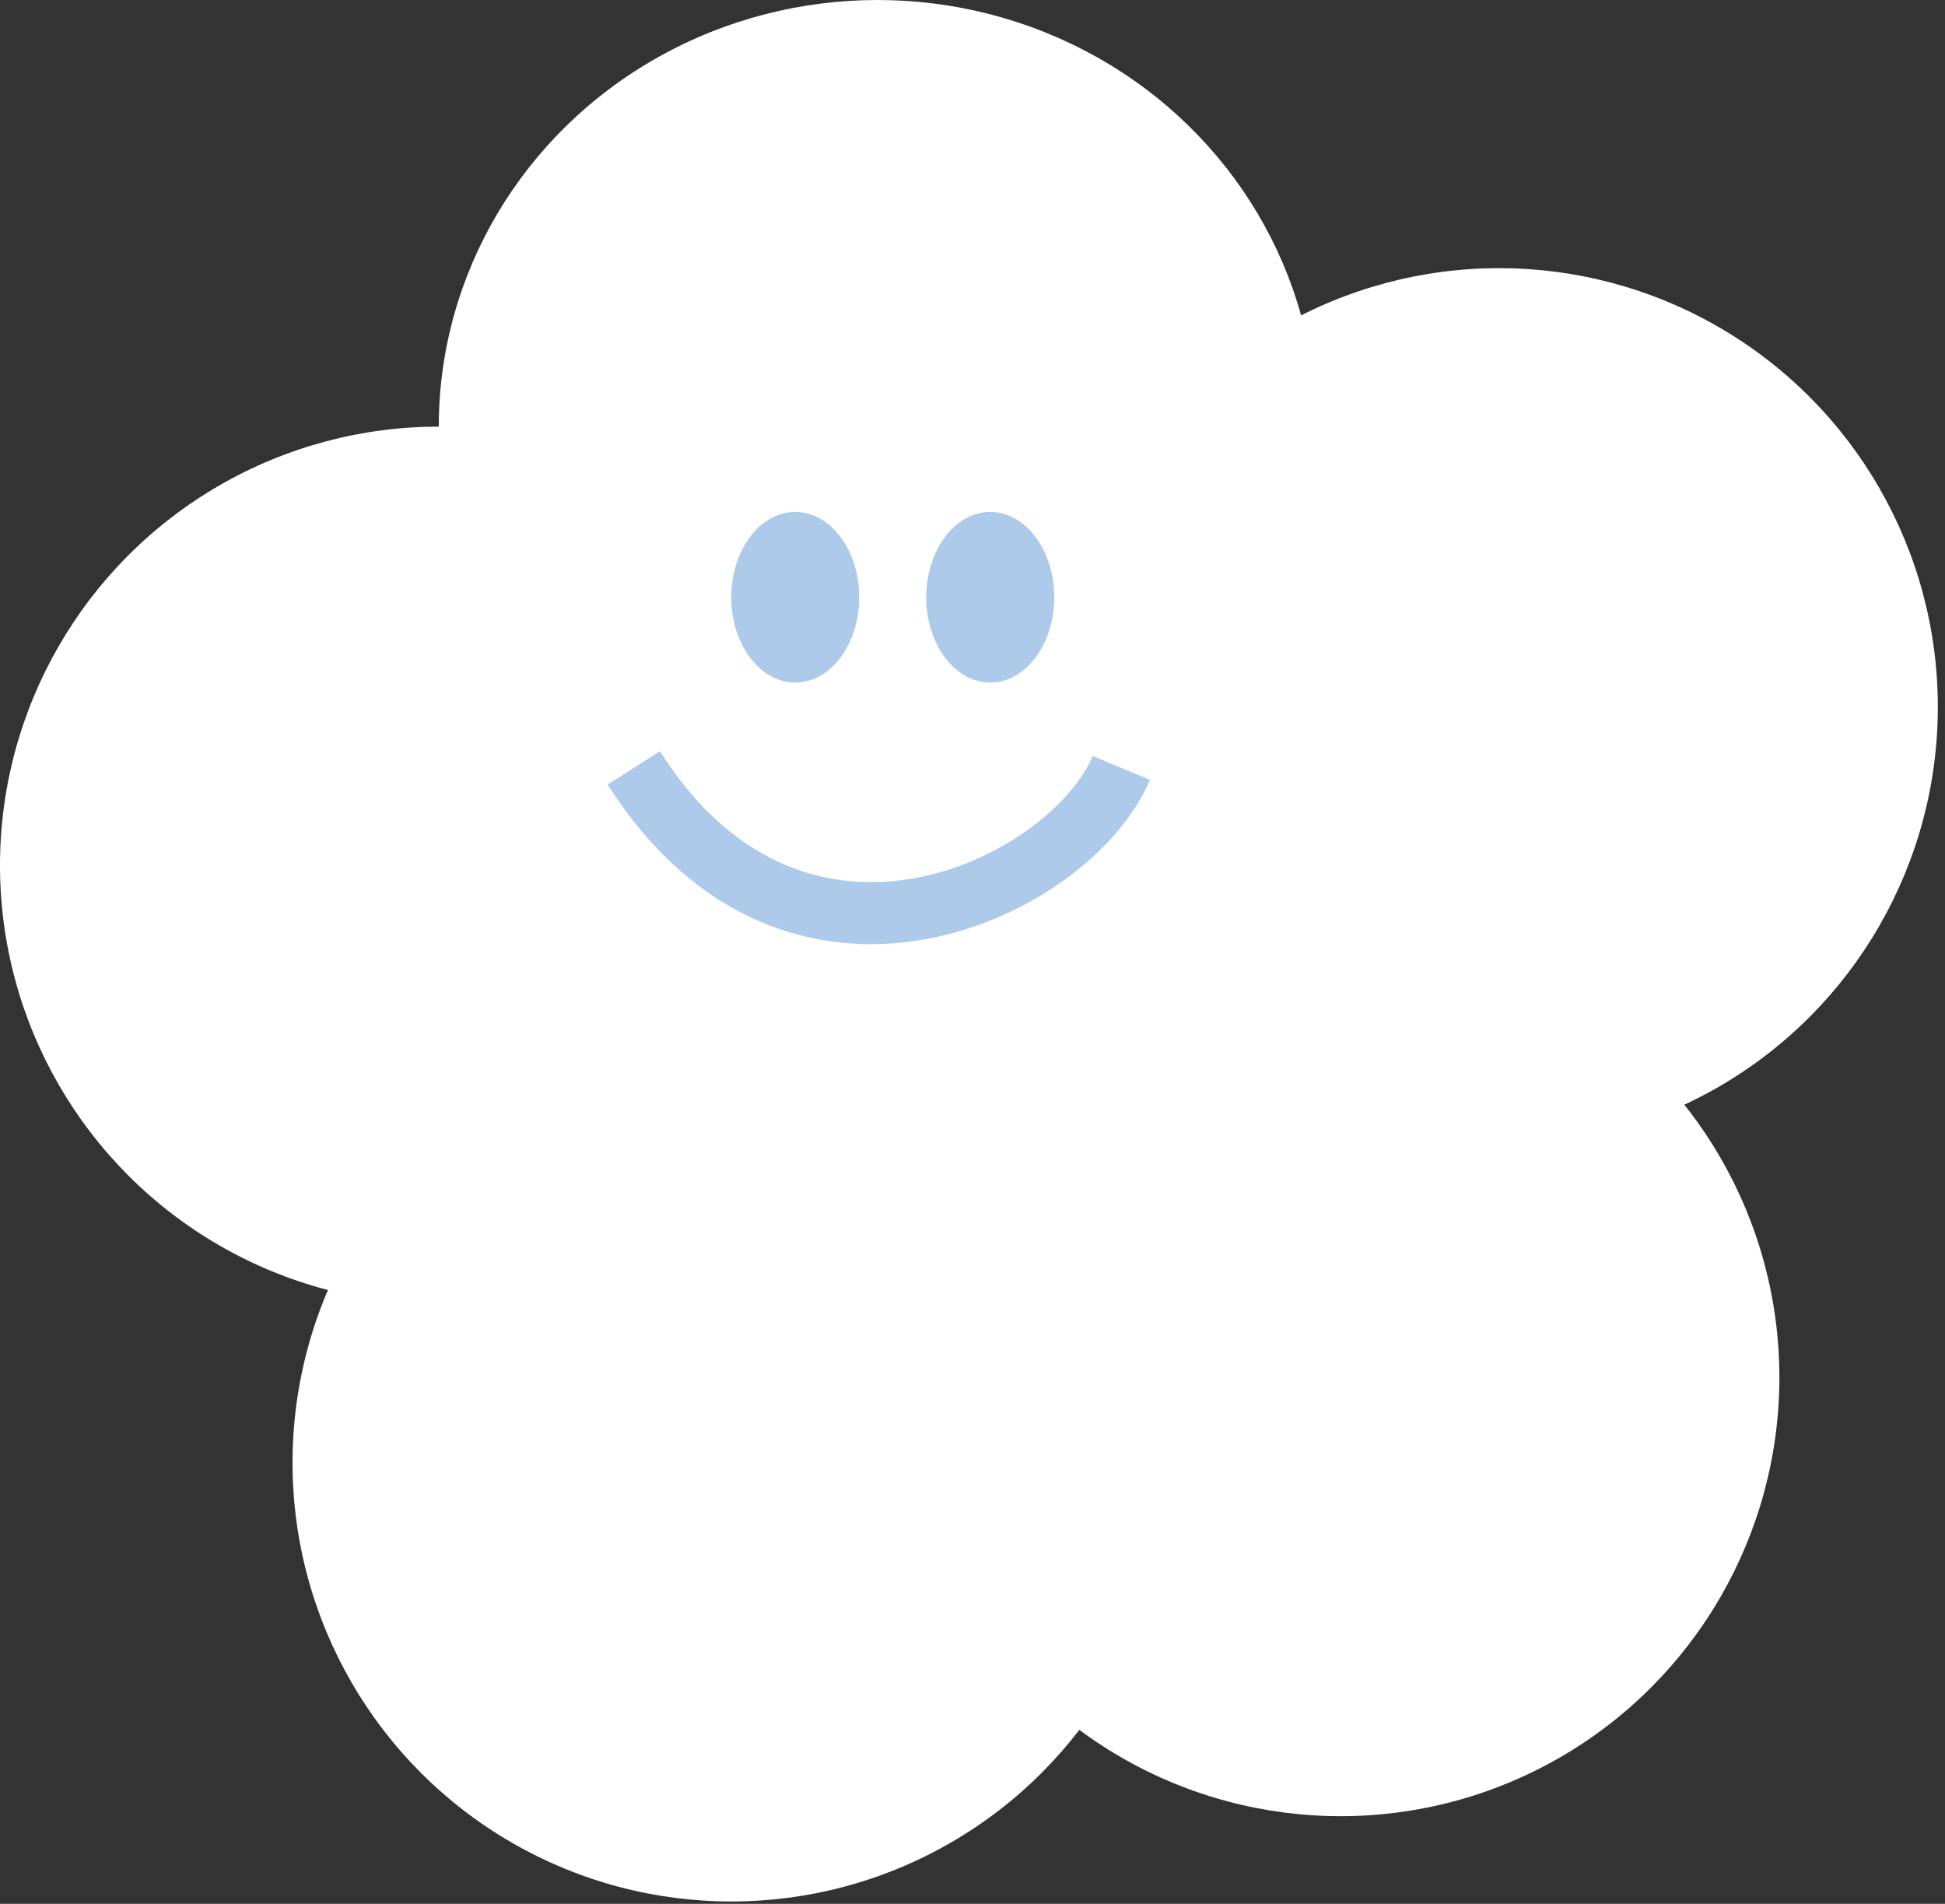 <svg width="47" height="46" viewBox="0 0 47 46" fill="none" xmlns="http://www.w3.org/2000/svg">
<rect x="0" y="0" width="47" height="46" fill="#333333" stroke="none"/>
<ellipse cx="21.205" cy="10.308" rx="10.602" ry="10.308" fill="white"/>
<circle cx="10.602" cy="20.91" r="10.602" fill="white"/>
<circle cx="36.225" cy="17.081" r="10.602" fill="white"/>
<circle cx="32.396" cy="33.28" r="10.602" fill="white"/>
<circle cx="17.671" cy="35.341" r="10.602" fill="white"/>
<circle cx="21.794" cy="22.677" r="10.602" fill="white"/>
<path d="M15.315 18.554C19.255 24.754 25.901 21.424 27.095 18.554" stroke="#ADCAEA" stroke-width="1.498"/>
<path d="M24.96 14.431C24.96 14.899 24.817 15.304 24.61 15.579C24.403 15.855 24.157 15.977 23.929 15.977C23.701 15.977 23.455 15.855 23.248 15.579C23.041 15.304 22.898 14.899 22.898 14.431C22.898 13.962 23.041 13.558 23.248 13.282C23.455 13.007 23.701 12.885 23.929 12.885C24.157 12.885 24.403 13.007 24.61 13.282C24.817 13.558 24.96 13.962 24.96 14.431Z" fill="#ADCAEA" stroke="#ADCAEA" stroke-width="1.031"/>
<path d="M20.247 14.431C20.247 14.899 20.104 15.304 19.898 15.579C19.691 15.855 19.445 15.977 19.217 15.977C18.988 15.977 18.742 15.855 18.536 15.579C18.329 15.304 18.186 14.899 18.186 14.431C18.186 13.962 18.329 13.558 18.536 13.282C18.742 13.007 18.988 12.885 19.217 12.885C19.445 12.885 19.691 13.007 19.898 13.282C20.104 13.558 20.247 13.962 20.247 14.431Z" fill="#ADCAEA" stroke="#ADCAEA" stroke-width="1.031"/>
</svg>

